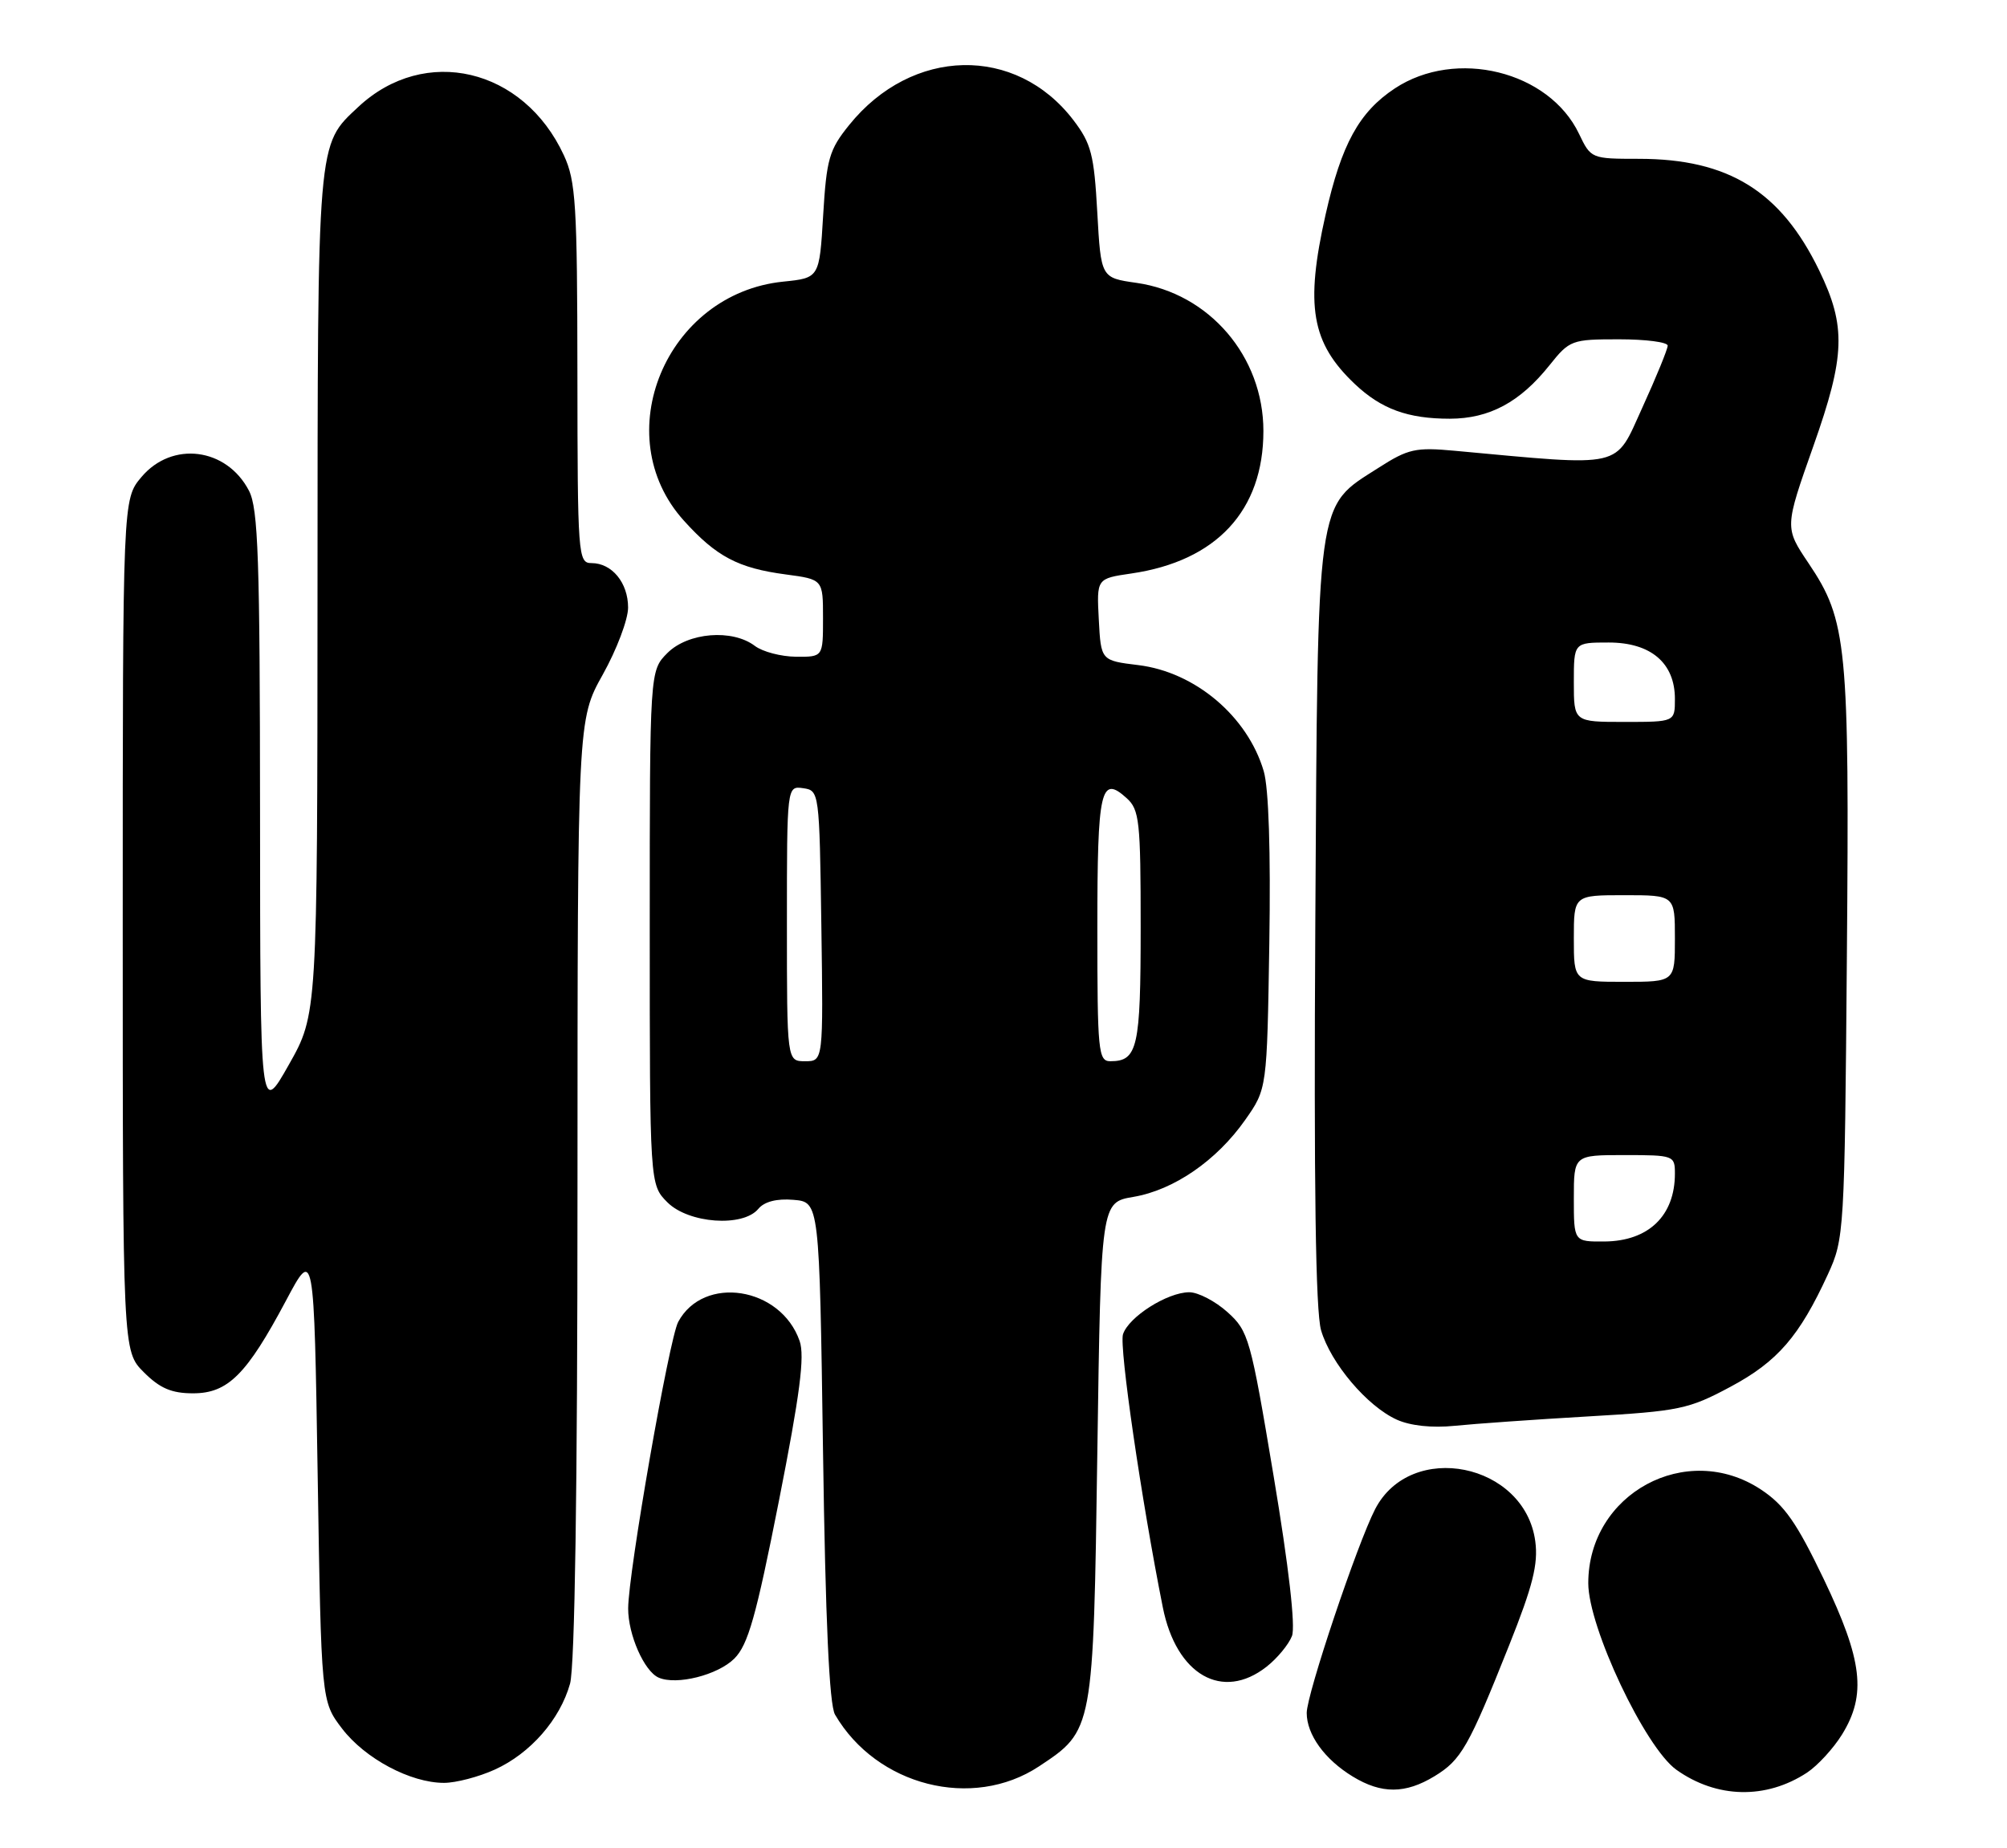 <?xml version="1.0" encoding="UTF-8" standalone="no"?>
<!DOCTYPE svg PUBLIC "-//W3C//DTD SVG 1.1//EN" "http://www.w3.org/Graphics/SVG/1.1/DTD/svg11.dtd" >
<svg xmlns="http://www.w3.org/2000/svg" xmlns:xlink="http://www.w3.org/1999/xlink" version="1.1" viewBox="0 0 278 256">
 <g >
 <path fill="currentColor"
d=" M 250.29 245.55 C 251.76 244.58 253.95 242.20 255.15 240.26 C 258.56 234.74 258.00 229.98 252.62 218.74 C 248.84 210.86 247.17 208.48 243.92 206.33 C 233.61 199.51 220.00 206.89 220.00 219.30 C 220.00 225.40 227.87 242.06 232.21 245.15 C 237.79 249.12 244.61 249.27 250.29 245.55 Z  M 143.91 244.68 C 151.46 239.68 151.44 239.79 152.00 201.03 C 152.50 166.55 152.50 166.55 157.00 165.79 C 162.60 164.84 168.52 160.76 172.47 155.14 C 175.50 150.83 175.50 150.83 175.82 130.67 C 176.02 117.98 175.74 109.13 175.04 106.80 C 172.80 99.22 165.54 93.09 157.68 92.13 C 152.50 91.50 152.50 91.50 152.20 85.82 C 151.90 80.14 151.90 80.14 156.70 79.44 C 168.51 77.72 175.00 70.72 175.00 59.70 C 175.00 49.37 167.50 40.62 157.41 39.18 C 152.50 38.48 152.50 38.48 151.99 29.41 C 151.55 21.42 151.15 19.88 148.69 16.65 C 140.72 6.21 126.32 6.52 117.62 17.32 C 114.85 20.75 114.49 22.01 114.02 29.82 C 113.50 38.50 113.50 38.50 108.50 39.01 C 92.24 40.66 84.06 60.32 94.73 72.12 C 99.22 77.10 102.26 78.70 108.84 79.57 C 114.00 80.26 114.00 80.26 114.00 85.63 C 114.00 91.00 114.00 91.00 110.25 90.97 C 108.19 90.95 105.63 90.28 104.56 89.47 C 101.43 87.10 95.31 87.60 92.45 90.45 C 90.00 92.91 90.00 92.91 90.00 128.50 C 90.00 164.09 90.00 164.09 92.45 166.55 C 95.39 169.48 102.91 170.02 105.04 167.45 C 105.87 166.45 107.59 166.00 109.91 166.20 C 113.50 166.50 113.50 166.50 114.00 201.00 C 114.34 224.58 114.87 236.13 115.66 237.50 C 121.42 247.39 134.71 250.76 143.91 244.68 Z  M 198.70 246.04 C 202.41 243.78 203.42 242.00 209.04 227.90 C 212.32 219.68 213.08 216.66 212.66 213.50 C 211.21 202.65 195.43 199.47 190.48 209.04 C 188.01 213.81 181.00 234.69 181.00 237.27 C 181.00 240.27 183.48 243.71 187.37 246.08 C 191.35 248.51 194.66 248.50 198.70 246.04 Z  M 68.54 245.12 C 73.47 242.88 77.57 238.19 78.96 233.22 C 79.62 230.84 79.99 206.16 79.99 164.60 C 80.00 99.69 80.00 99.69 83.50 93.43 C 85.42 89.99 87.00 85.82 87.00 84.16 C 87.00 80.72 84.76 78.00 81.93 78.00 C 80.07 78.00 80.00 77.00 79.98 51.75 C 79.96 28.33 79.76 25.07 78.10 21.50 C 72.51 9.41 58.84 6.20 49.63 14.81 C 43.90 20.17 44.00 18.90 43.98 82.22 C 43.96 140.50 43.96 140.50 40.00 147.50 C 36.04 154.50 36.04 154.50 36.02 112.70 C 36.00 77.40 35.77 70.45 34.49 67.98 C 31.40 62.01 23.83 61.04 19.59 66.08 C 17.00 69.15 17.00 69.15 17.00 128.15 C 17.00 187.15 17.00 187.15 19.92 190.08 C 22.15 192.31 23.77 193.00 26.74 193.00 C 31.57 193.00 34.16 190.41 39.61 180.17 C 43.50 172.85 43.50 172.85 44.00 204.25 C 44.50 235.66 44.50 235.66 47.38 239.44 C 50.56 243.60 56.86 246.96 61.50 246.96 C 63.15 246.96 66.32 246.13 68.54 245.12 Z  M 101.72 229.74 C 103.62 227.84 104.73 223.91 107.88 207.96 C 110.81 193.13 111.49 187.85 110.76 185.75 C 108.15 178.24 97.45 176.56 93.94 183.11 C 92.68 185.47 87.03 217.83 87.01 222.80 C 87.00 226.43 89.23 231.50 91.23 232.38 C 93.71 233.47 99.43 232.03 101.72 229.74 Z  M 175.44 230.87 C 176.93 229.70 178.51 227.78 178.96 226.61 C 179.46 225.28 178.52 217.03 176.42 204.49 C 173.22 185.32 172.95 184.39 170.02 181.75 C 168.34 180.24 165.96 179.00 164.73 179.00 C 161.69 179.01 156.32 182.42 155.55 184.83 C 155.01 186.56 158.10 207.79 161.07 222.66 C 162.94 232.02 169.33 235.67 175.44 230.87 Z  M 220.00 196.20 C 232.63 195.47 233.90 195.20 239.69 192.10 C 246.22 188.61 249.25 185.10 253.20 176.50 C 255.45 171.60 255.51 170.72 255.82 132.50 C 256.18 89.31 255.85 85.96 250.52 78.03 C 247.19 73.08 247.19 73.08 251.18 61.79 C 255.60 49.28 255.74 45.22 251.99 37.47 C 246.67 26.49 239.42 22.00 227.01 22.00 C 220.42 22.00 220.36 21.97 218.72 18.54 C 214.57 9.84 201.66 6.66 193.20 12.25 C 188.26 15.52 185.82 19.96 183.62 29.70 C 180.76 42.39 181.64 47.49 187.66 53.19 C 191.33 56.66 195.00 58.00 200.82 58.00 C 206.31 57.99 210.54 55.72 214.64 50.58 C 217.41 47.11 217.71 47.00 224.25 47.00 C 227.96 47.00 231.00 47.39 231.00 47.88 C 231.00 48.36 229.42 52.23 227.48 56.48 C 223.60 64.99 225.20 64.62 201.50 62.44 C 196.08 61.94 195.06 62.16 190.93 64.81 C 182.24 70.36 182.54 68.18 182.19 128.00 C 181.98 164.19 182.23 181.67 182.99 184.27 C 184.33 188.84 189.38 194.80 193.48 196.65 C 195.36 197.50 198.38 197.82 201.50 197.50 C 204.25 197.22 212.57 196.63 220.00 196.20 Z  M 109.00 127.93 C 109.00 108.86 109.00 108.86 111.25 109.18 C 113.48 109.50 113.50 109.66 113.77 128.25 C 114.04 147.00 114.04 147.00 111.52 147.00 C 109.00 147.00 109.00 147.00 109.00 127.93 Z  M 152.00 128.56 C 152.00 109.31 152.46 107.29 156.06 110.56 C 157.83 112.15 158.00 113.76 158.00 128.45 C 158.00 145.14 157.58 147.00 153.80 147.00 C 152.13 147.00 152.00 145.65 152.00 128.56 Z  M 218.00 166.00 C 218.00 160.00 218.00 160.00 225.00 160.00 C 231.85 160.00 232.00 160.06 232.00 162.57 C 232.00 168.40 228.35 171.92 222.25 171.97 C 218.00 172.00 218.00 172.00 218.00 166.00 Z  M 218.00 130.00 C 218.00 124.00 218.00 124.00 225.00 124.00 C 232.00 124.00 232.00 124.00 232.00 130.00 C 232.00 136.00 232.00 136.00 225.00 136.00 C 218.00 136.00 218.00 136.00 218.00 130.00 Z  M 218.00 94.50 C 218.00 89.00 218.00 89.00 222.83 89.00 C 228.67 89.00 232.00 91.84 232.00 96.81 C 232.00 100.00 232.00 100.00 225.00 100.00 C 218.00 100.00 218.00 100.00 218.00 94.50 Z "/>
</g>
</svg>